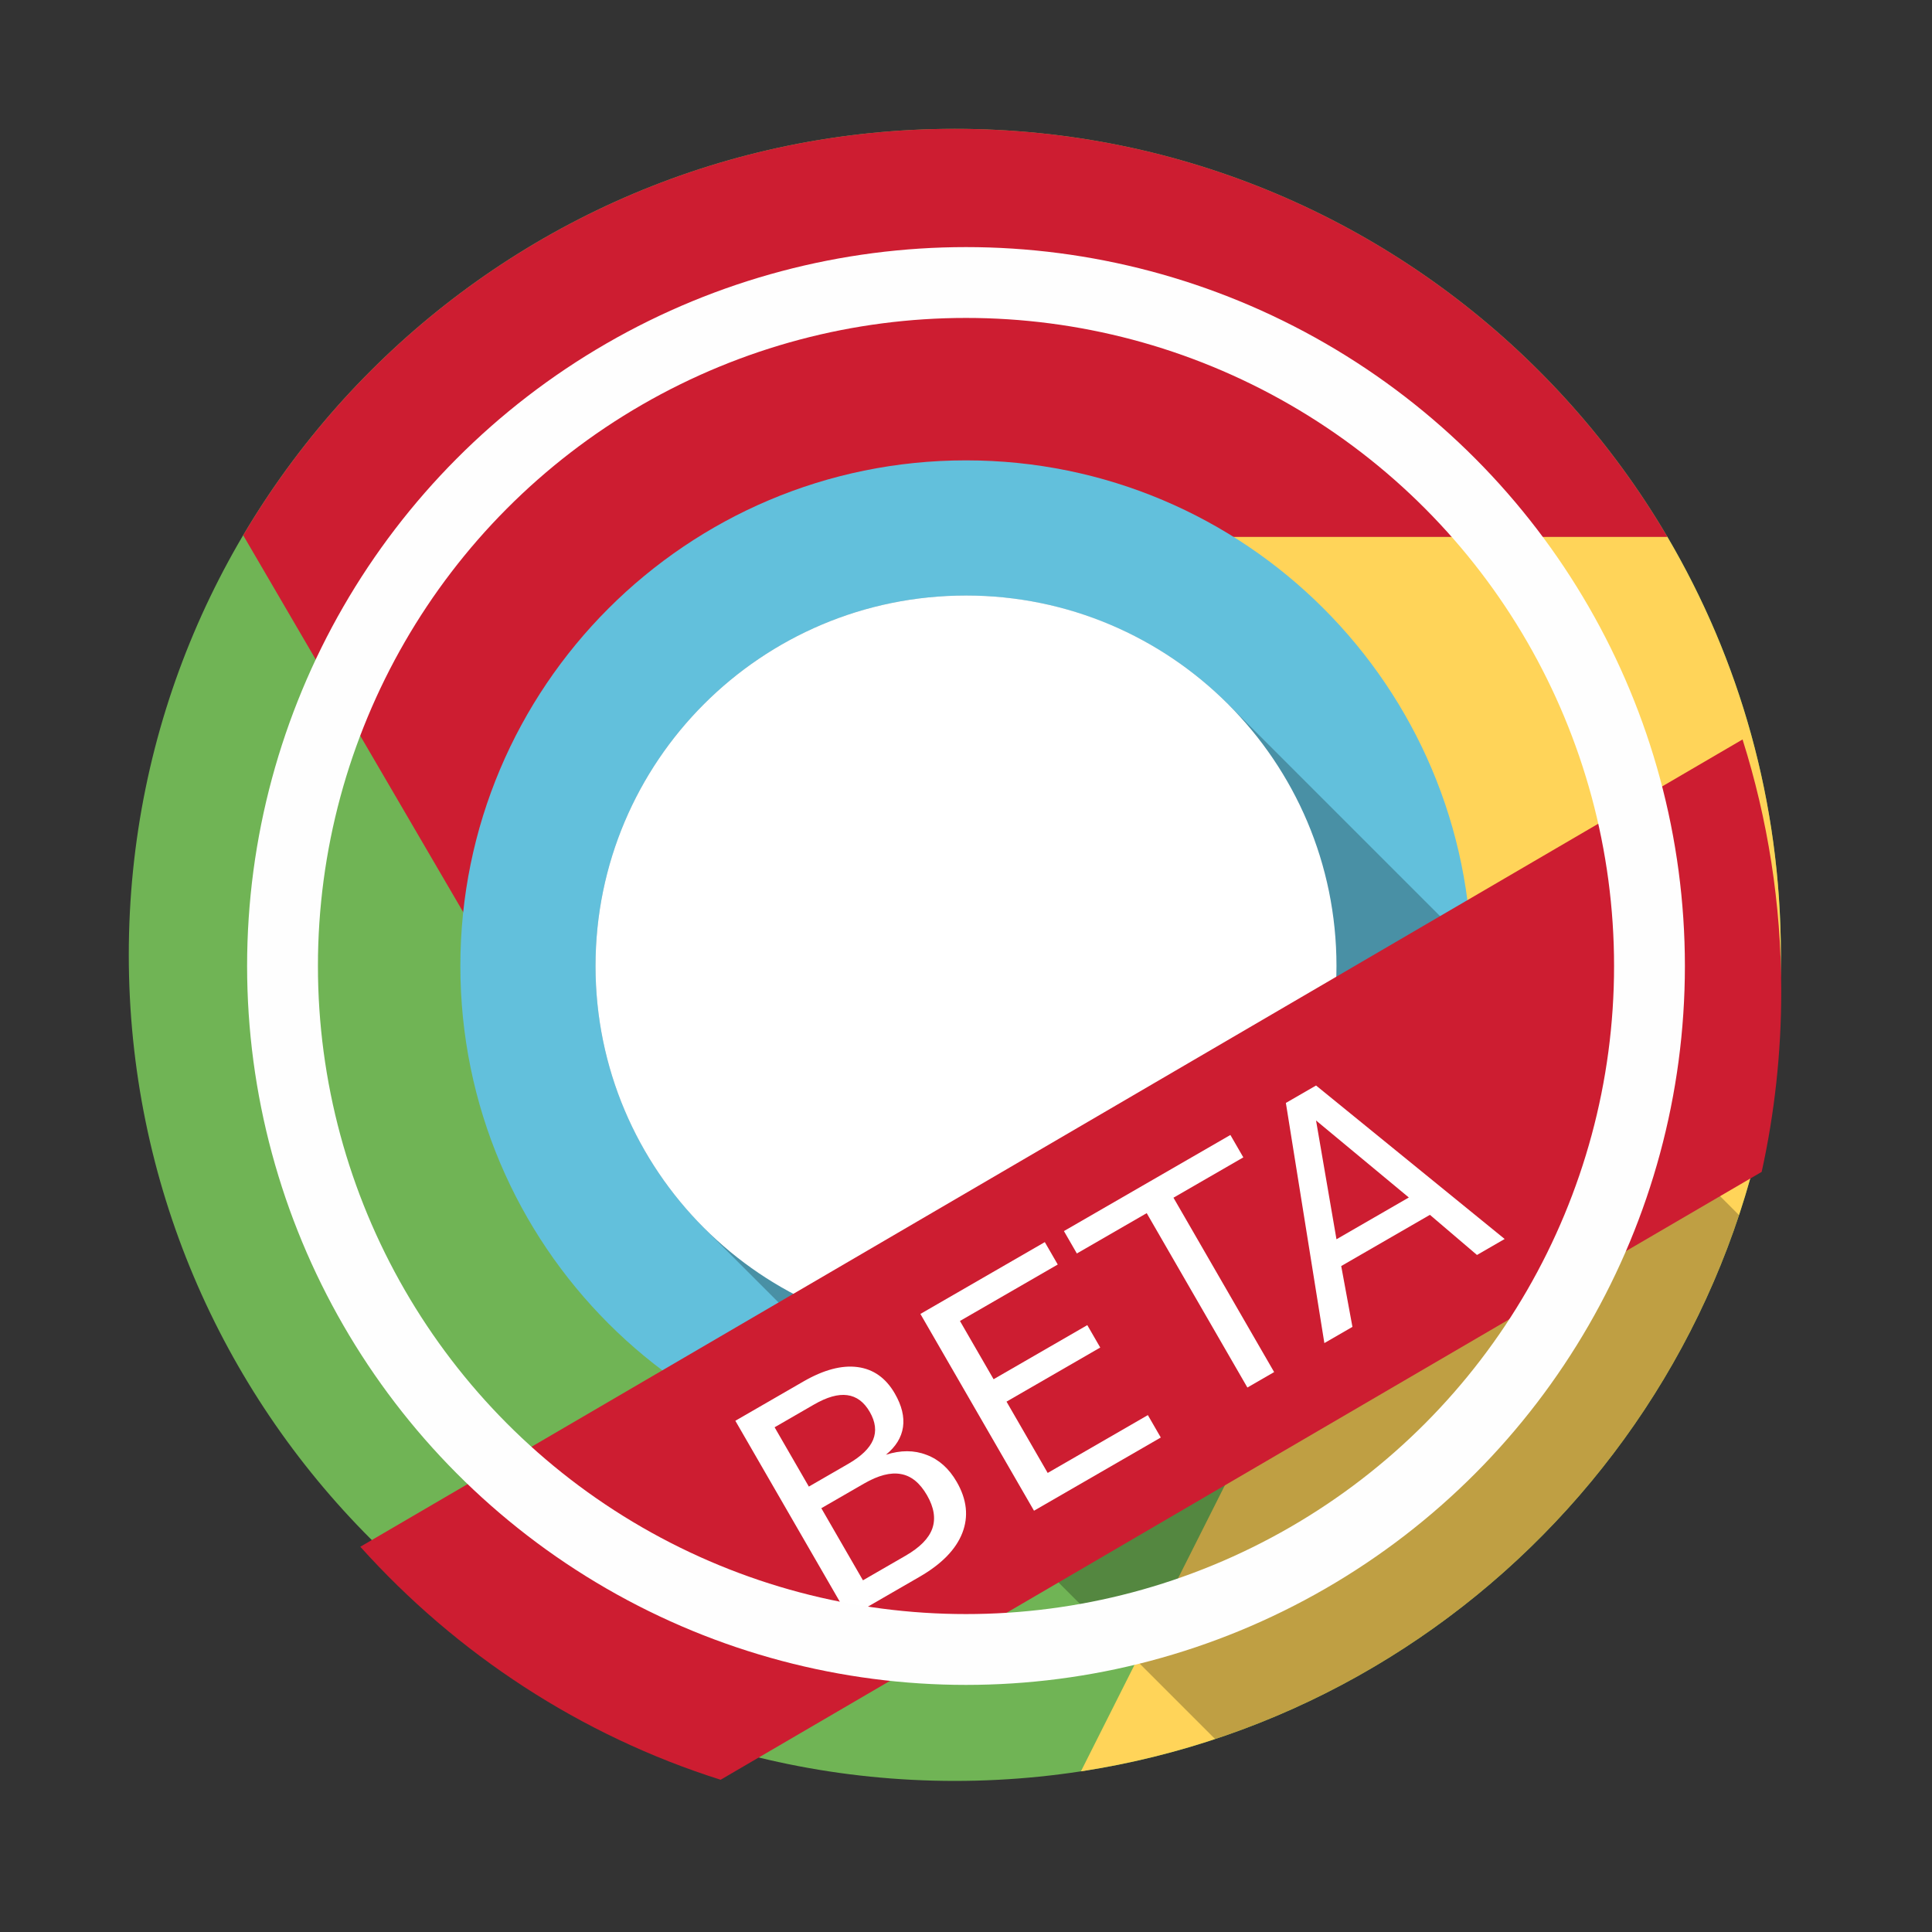 <svg height="1814.17" viewBox="0 0 512 512" width="1814.17" xmlns="http://www.w3.org/2000/svg">
 <rect x="0" y="0" width="512" height="512" fill="#333333" stroke="none"/>
 <g transform="translate(0 215)">
  <path d="m471.95 38.05c0 120.9-98.01 218.91-218.91 218.91-120.9 0-218.91-98.01-218.91-218.91 0-120.9 98.01-218.91 218.91-218.91 120.9 0 218.91 98.01 218.91 218.91" fill="#70b455" fill-rule="evenodd"/>
  <path d="m316.16-72.83v55.744l26.557 159.71-56.26 111.8c105.04-16.09 185.49-106.84 185.49-216.37 0-40.46-10.989-78.35-30.13-110.87h-125.66l-.006-.014" fill="#ffd459"/>
  <path d="m253.04-180.86c-80.3 0-150.49 43.25-188.59 107.71l61.1 104.66 63.47-104.23h252.86c-38.04-64.7-108.36-108.14-188.84-108.14" fill="#cd1d31"/>
  <path d="m390 41c0 74.002-59.994 134-134 134-74.002 0-134-59.994-134-134 0-74.002 59.994-134 134-134 74.002 0 134 59.994 134 134" fill="#62c0dc"/>
  <path d="m256-57.18c-54.22 0-98.18 43.96-98.18 98.18l.004.004c.001 27.11 10.99 51.65 28.756 69.42l.168.168c-.055-.055-.113-.109-.168-.164l135.44 135.44c65.42-21.703 117.14-73.43 138.84-138.85l-135.43-135.43c-17.763-17.767-42.31-28.756-69.42-28.756" opacity=".25"/>
  <path d="m354.18 41c0 54.22-43.957 98.18-98.18 98.18-54.22 0-98.18-43.957-98.18-98.18 0-54.22 43.957-98.18 98.18-98.18 54.22 0 98.18 43.957 98.18 98.18" fill="#ffffff"/>
  <path d="m190.98 256.65l275.881-161.09c3.399-15.409 5.19-31.43 5.19-47.875 0-23.272-3.606-45.679-10.257-66.72l-366.309 213.94c25.542 28.414 58.367 50.01 95.49 61.75" fill="#cd1d31"/>
  <g fill="#ffffff" transform="rotate(-30)">
   <path d="m96.153 268.778v22.062h13.068q6.574 0 9.72-2.702 3.186-2.743 3.186-8.349 0-5.646-3.186-8.308-3.146-2.702-9.72-2.702zm0-24.764v18.149h12.059q5.969 0 8.873-2.218 2.944-2.259 2.944-6.856 0-4.558-2.944-6.816-2.904-2.259-8.873-2.259zm-8.147-6.695h20.811q9.317 0 14.358 3.872 5.042 3.872 5.042 11.011 0 5.525-2.581 8.792-2.581 3.267-7.582 4.074 6.009 1.291 9.317 5.404 3.348 4.074 3.348 10.204 0 8.066-5.485 12.463-5.485 4.396-15.608 4.396h-21.618z"/>
   <path d="m144.632 237.319h38.073v6.856h-29.926v17.827h28.676v6.856h-28.676v21.82h30.652v6.856h-38.799z"/>
   <path d="m188.553 237.319h50.939v6.856h-21.376v53.359h-8.187v-53.359h-21.376z"/>
   <path d="m261.07 245.345l-11.051 29.967h22.142zm-4.598-8.026h9.236l22.949 60.216h-8.47l-5.485-15.447h-27.143l-5.485 15.447h-8.591z"/>
  </g>
 </g>
<circle cx="256" stroke="#fefefe" cy="256" r="181.13" stroke-width="18.771" fill="none" /></svg>
